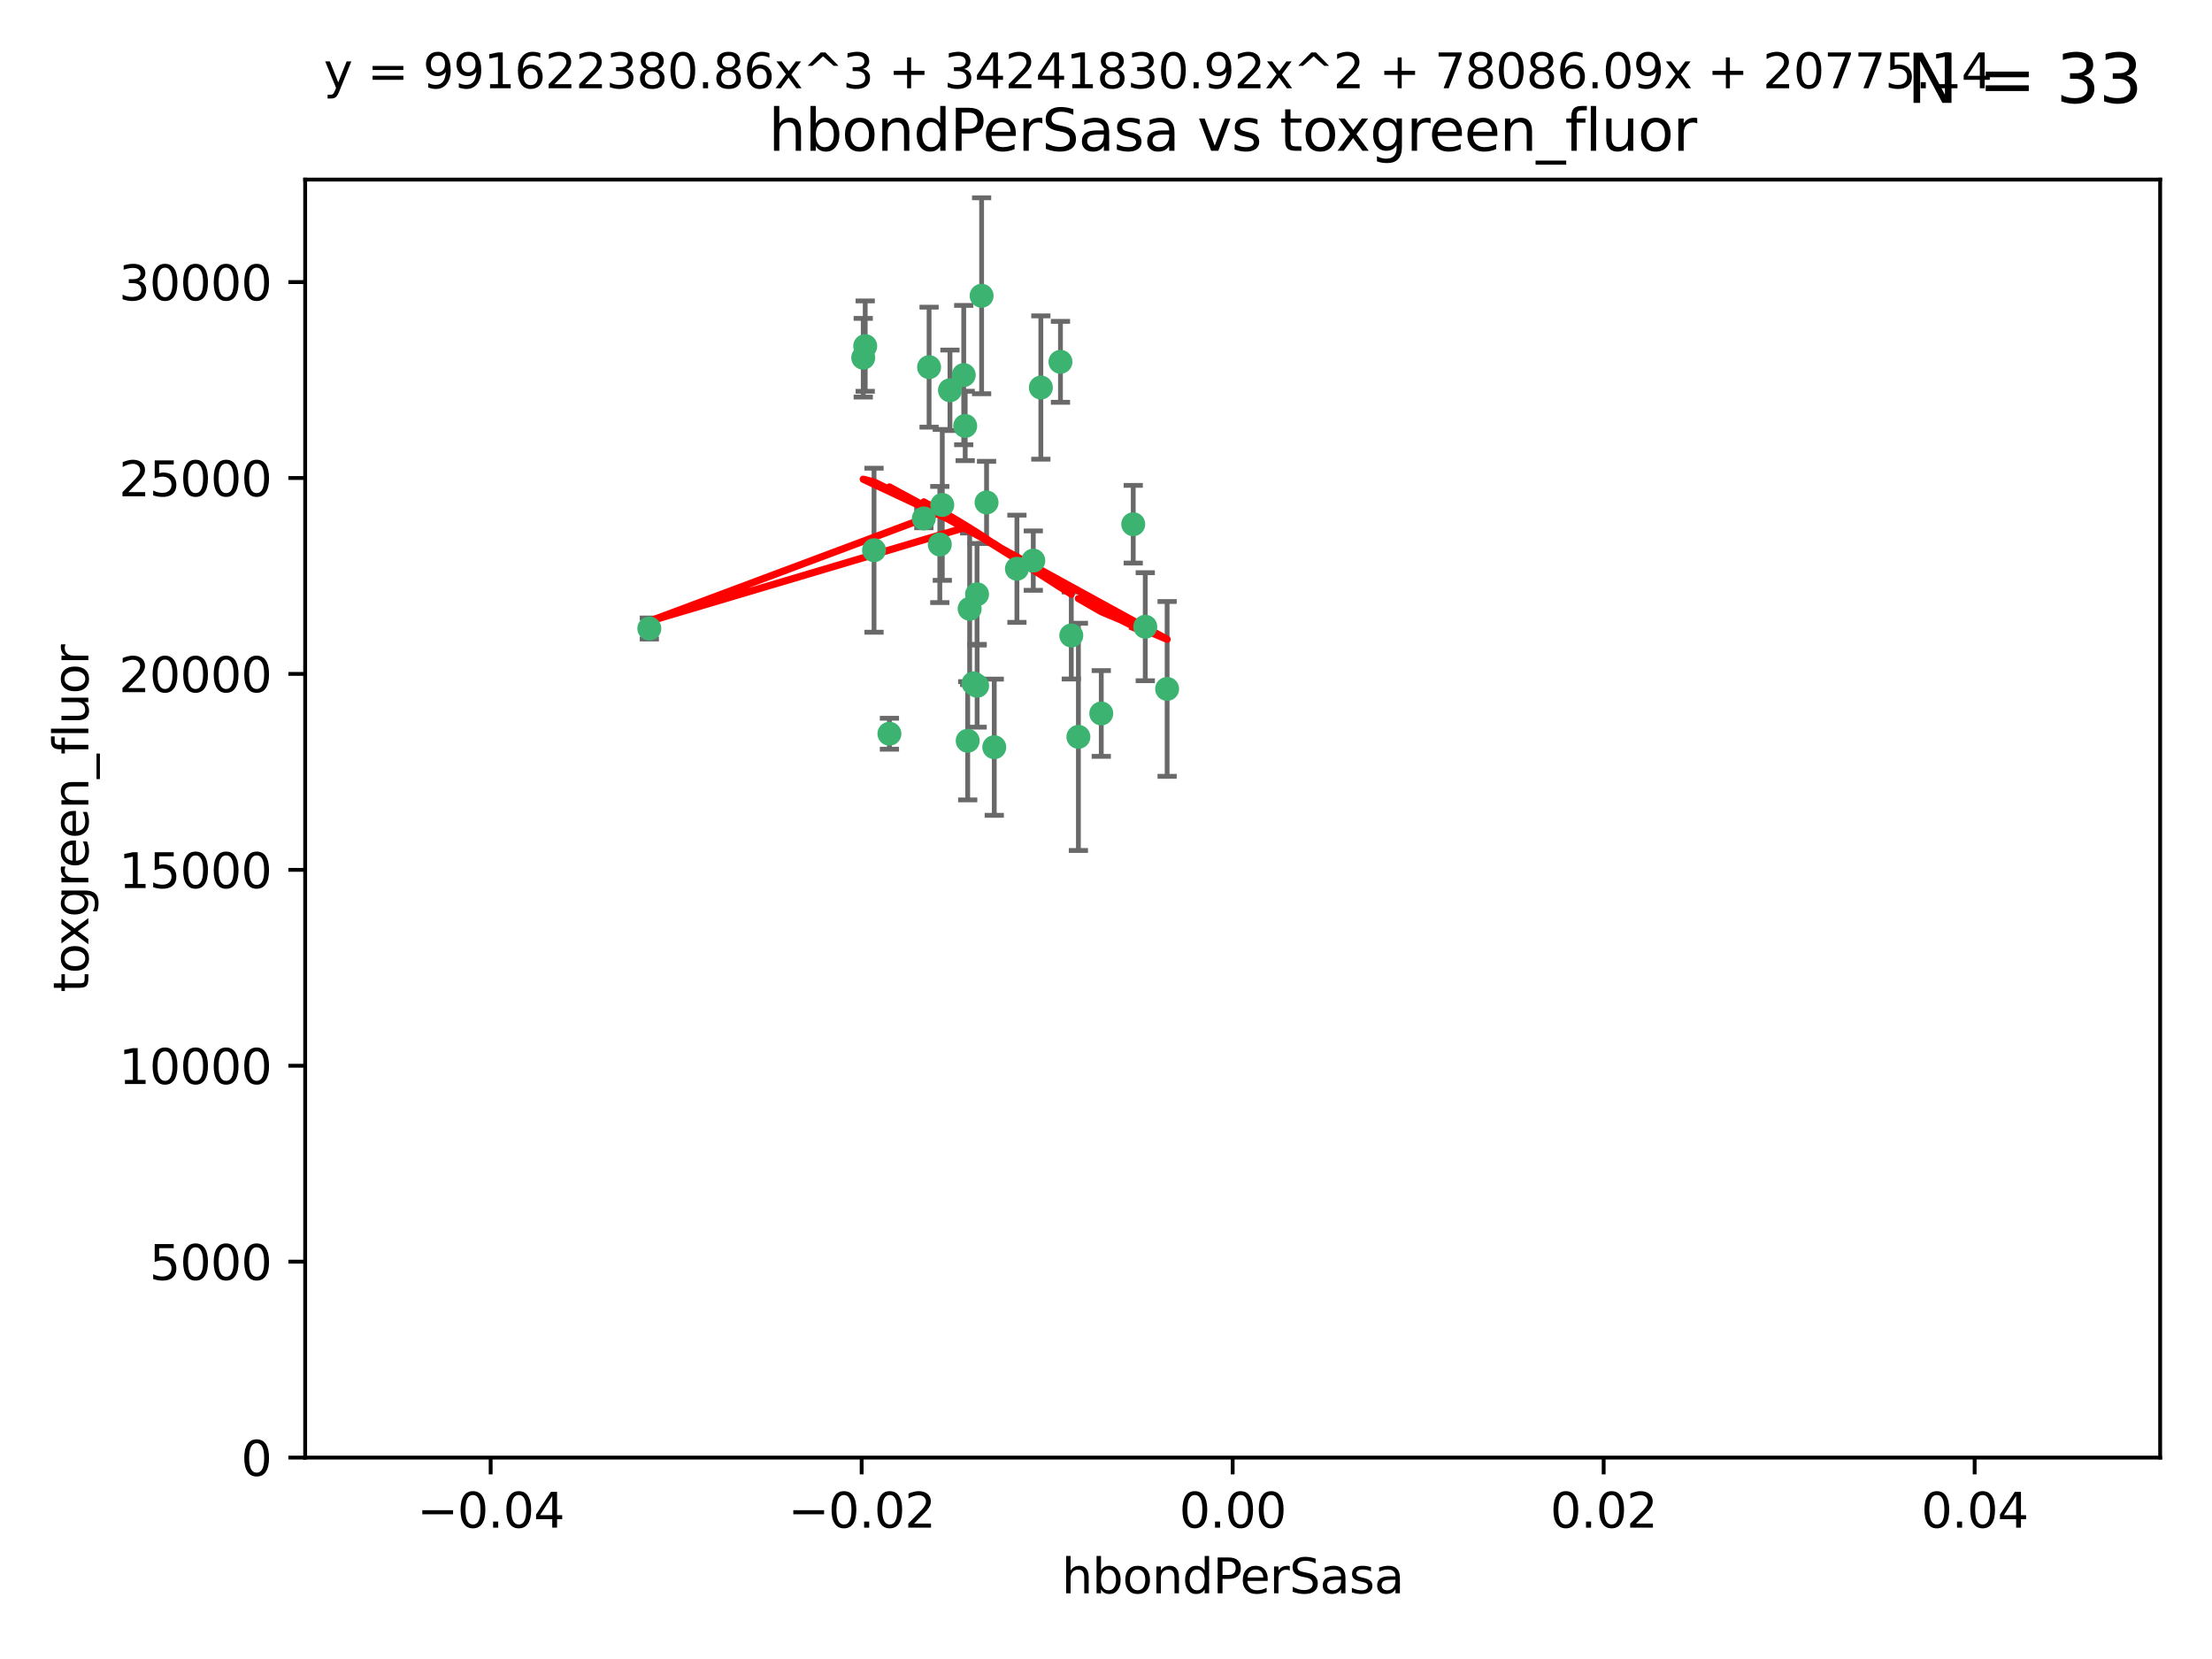<?xml version="1.0" encoding="utf-8" standalone="no"?>
<!DOCTYPE svg PUBLIC "-//W3C//DTD SVG 1.1//EN"
  "http://www.w3.org/Graphics/SVG/1.1/DTD/svg11.dtd">
<svg xmlns:xlink="http://www.w3.org/1999/xlink" width="460.8pt" height="345.6pt" viewBox="0 0 460.8 345.6" xmlns="http://www.w3.org/2000/svg" version="1.1">
 <defs>
  <style type="text/css">*{stroke-linejoin: round; stroke-linecap: butt}</style>
 </defs>
 <g id="figure_1">
  <g id="patch_1">
   <path d="M 0 345.6 
L 460.8 345.6 
L 460.8 0 
L 0 0 
z
" style="fill: #ffffff"/>
  </g>
  <g id="axes_1">
   <g id="patch_2">
    <path d="M 63.571 303.64 
L 450 303.64 
L 450 37.411 
L 63.571 37.411 
z
" style="fill: #ffffff"/>
   </g>
   <g id="PathCollection_1">
    <defs>
     <path id="m2655acf9bb" d="M 0 1.118 
C 0.297 1.118 0.581 1 0.791 0.791 
C 1 0.581 1.118 0.297 1.118 0 
C 1.118 -0.297 1 -0.581 0.791 -0.791 
C 0.581 -1 0.297 -1.118 0 -1.118 
C -0.297 -1.118 -0.581 -1 -0.791 -0.791 
C -1 -0.581 -1.118 -0.297 -1.118 0 
C -1.118 0.297 -1 0.581 -0.791 0.791 
C -0.581 1 -0.297 1.118 0 1.118 
z
" style="stroke: #3cb371"/>
    </defs>
    <g clip-path="url(#pb0116215ad)">
     <use xlink:href="#m2655acf9bb" x="197.895" y="81.302" style="fill: #3cb371; stroke: #3cb371"/>
     <use xlink:href="#m2655acf9bb" x="200.763" y="78.131" style="fill: #3cb371; stroke: #3cb371"/>
     <use xlink:href="#m2655acf9bb" x="180.24" y="72.1" style="fill: #3cb371; stroke: #3cb371"/>
     <use xlink:href="#m2655acf9bb" x="182.078" y="114.62" style="fill: #3cb371; stroke: #3cb371"/>
     <use xlink:href="#m2655acf9bb" x="203.536" y="123.793" style="fill: #3cb371; stroke: #3cb371"/>
     <use xlink:href="#m2655acf9bb" x="179.827" y="74.519" style="fill: #3cb371; stroke: #3cb371"/>
     <use xlink:href="#m2655acf9bb" x="202.808" y="142.351" style="fill: #3cb371; stroke: #3cb371"/>
     <use xlink:href="#m2655acf9bb" x="205.518" y="104.669" style="fill: #3cb371; stroke: #3cb371"/>
     <use xlink:href="#m2655acf9bb" x="204.488" y="61.614" style="fill: #3cb371; stroke: #3cb371"/>
     <use xlink:href="#m2655acf9bb" x="192.451" y="108.004" style="fill: #3cb371; stroke: #3cb371"/>
     <use xlink:href="#m2655acf9bb" x="203.554" y="142.86" style="fill: #3cb371; stroke: #3cb371"/>
     <use xlink:href="#m2655acf9bb" x="201.069" y="88.731" style="fill: #3cb371; stroke: #3cb371"/>
     <use xlink:href="#m2655acf9bb" x="216.829" y="80.73" style="fill: #3cb371; stroke: #3cb371"/>
     <use xlink:href="#m2655acf9bb" x="220.913" y="75.375" style="fill: #3cb371; stroke: #3cb371"/>
     <use xlink:href="#m2655acf9bb" x="201.591" y="154.316" style="fill: #3cb371; stroke: #3cb371"/>
     <use xlink:href="#m2655acf9bb" x="135.266" y="130.924" style="fill: #3cb371; stroke: #3cb371"/>
     <use xlink:href="#m2655acf9bb" x="196.296" y="105.18" style="fill: #3cb371; stroke: #3cb371"/>
     <use xlink:href="#m2655acf9bb" x="215.253" y="116.785" style="fill: #3cb371; stroke: #3cb371"/>
     <use xlink:href="#m2655acf9bb" x="193.547" y="76.485" style="fill: #3cb371; stroke: #3cb371"/>
     <use xlink:href="#m2655acf9bb" x="195.78" y="113.43" style="fill: #3cb371; stroke: #3cb371"/>
     <use xlink:href="#m2655acf9bb" x="223.169" y="132.38" style="fill: #3cb371; stroke: #3cb371"/>
     <use xlink:href="#m2655acf9bb" x="201.999" y="126.822" style="fill: #3cb371; stroke: #3cb371"/>
     <use xlink:href="#m2655acf9bb" x="211.844" y="118.484" style="fill: #3cb371; stroke: #3cb371"/>
     <use xlink:href="#m2655acf9bb" x="207.124" y="155.658" style="fill: #3cb371; stroke: #3cb371"/>
     <use xlink:href="#m2655acf9bb" x="185.282" y="152.848" style="fill: #3cb371; stroke: #3cb371"/>
     <use xlink:href="#m2655acf9bb" x="243.133" y="143.516" style="fill: #3cb371; stroke: #3cb371"/>
     <use xlink:href="#m2655acf9bb" x="229.414" y="148.629" style="fill: #3cb371; stroke: #3cb371"/>
     <use xlink:href="#m2655acf9bb" x="224.65" y="153.5" style="fill: #3cb371; stroke: #3cb371"/>
     <use xlink:href="#m2655acf9bb" x="238.58" y="130.556" style="fill: #3cb371; stroke: #3cb371"/>
     <use xlink:href="#m2655acf9bb" x="236.073" y="109.203" style="fill: #3cb371; stroke: #3cb371"/>
    </g>
   </g>
   <g id="matplotlib.axis_1">
    <g id="xtick_1">
     <g id="line2d_1">
      <defs>
       <path id="m076c4c3d98" d="M 0 0 
L 0 3.5 
" style="stroke: #000000; stroke-width: 0.8"/>
      </defs>
      <g>
       <use xlink:href="#m076c4c3d98" x="102.214" y="303.64" style="stroke: #000000; stroke-width: 0.8"/>
      </g>
     </g>
     <g id="text_1">
      <!-- −0.04 -->
      <g transform="translate(86.891 318.238)scale(0.1 -0.1)">
       <defs>
        <path id="DejaVuSans-2212" d="M 678 2272 
L 4684 2272 
L 4684 1741 
L 678 1741 
L 678 2272 
z
" transform="scale(0.016)"/>
        <path id="DejaVuSans-30" d="M 2034 4250 
Q 1547 4250 1301 3770 
Q 1056 3291 1056 2328 
Q 1056 1369 1301 889 
Q 1547 409 2034 409 
Q 2525 409 2770 889 
Q 3016 1369 3016 2328 
Q 3016 3291 2770 3770 
Q 2525 4250 2034 4250 
z
M 2034 4750 
Q 2819 4750 3233 4129 
Q 3647 3509 3647 2328 
Q 3647 1150 3233 529 
Q 2819 -91 2034 -91 
Q 1250 -91 836 529 
Q 422 1150 422 2328 
Q 422 3509 836 4129 
Q 1250 4750 2034 4750 
z
" transform="scale(0.016)"/>
        <path id="DejaVuSans-2e" d="M 684 794 
L 1344 794 
L 1344 0 
L 684 0 
L 684 794 
z
" transform="scale(0.016)"/>
        <path id="DejaVuSans-34" d="M 2419 4116 
L 825 1625 
L 2419 1625 
L 2419 4116 
z
M 2253 4666 
L 3047 4666 
L 3047 1625 
L 3713 1625 
L 3713 1100 
L 3047 1100 
L 3047 0 
L 2419 0 
L 2419 1100 
L 313 1100 
L 313 1709 
L 2253 4666 
z
" transform="scale(0.016)"/>
       </defs>
       <use xlink:href="#DejaVuSans-2212"/>
       <use xlink:href="#DejaVuSans-30" x="83.789"/>
       <use xlink:href="#DejaVuSans-2e" x="147.412"/>
       <use xlink:href="#DejaVuSans-30" x="179.199"/>
       <use xlink:href="#DejaVuSans-34" x="242.822"/>
      </g>
     </g>
    </g>
    <g id="xtick_2">
     <g id="line2d_2">
      <g>
       <use xlink:href="#m076c4c3d98" x="179.5" y="303.64" style="stroke: #000000; stroke-width: 0.8"/>
      </g>
     </g>
     <g id="text_2">
      <!-- −0.02 -->
      <g transform="translate(164.177 318.238)scale(0.1 -0.1)">
       <defs>
        <path id="DejaVuSans-32" d="M 1228 531 
L 3431 531 
L 3431 0 
L 469 0 
L 469 531 
Q 828 903 1448 1529 
Q 2069 2156 2228 2338 
Q 2531 2678 2651 2914 
Q 2772 3150 2772 3378 
Q 2772 3750 2511 3984 
Q 2250 4219 1831 4219 
Q 1534 4219 1204 4116 
Q 875 4013 500 3803 
L 500 4441 
Q 881 4594 1212 4672 
Q 1544 4750 1819 4750 
Q 2544 4750 2975 4387 
Q 3406 4025 3406 3419 
Q 3406 3131 3298 2873 
Q 3191 2616 2906 2266 
Q 2828 2175 2409 1742 
Q 1991 1309 1228 531 
z
" transform="scale(0.016)"/>
       </defs>
       <use xlink:href="#DejaVuSans-2212"/>
       <use xlink:href="#DejaVuSans-30" x="83.789"/>
       <use xlink:href="#DejaVuSans-2e" x="147.412"/>
       <use xlink:href="#DejaVuSans-30" x="179.199"/>
       <use xlink:href="#DejaVuSans-32" x="242.822"/>
      </g>
     </g>
    </g>
    <g id="xtick_3">
     <g id="line2d_3">
      <g>
       <use xlink:href="#m076c4c3d98" x="256.786" y="303.64" style="stroke: #000000; stroke-width: 0.8"/>
      </g>
     </g>
     <g id="text_3">
      <!-- 0.00 -->
      <g transform="translate(245.653 318.238)scale(0.1 -0.1)">
       <use xlink:href="#DejaVuSans-30"/>
       <use xlink:href="#DejaVuSans-2e" x="63.623"/>
       <use xlink:href="#DejaVuSans-30" x="95.41"/>
       <use xlink:href="#DejaVuSans-30" x="159.033"/>
      </g>
     </g>
    </g>
    <g id="xtick_4">
     <g id="line2d_4">
      <g>
       <use xlink:href="#m076c4c3d98" x="334.071" y="303.64" style="stroke: #000000; stroke-width: 0.8"/>
      </g>
     </g>
     <g id="text_4">
      <!-- 0.02 -->
      <g transform="translate(322.939 318.238)scale(0.1 -0.1)">
       <use xlink:href="#DejaVuSans-30"/>
       <use xlink:href="#DejaVuSans-2e" x="63.623"/>
       <use xlink:href="#DejaVuSans-30" x="95.41"/>
       <use xlink:href="#DejaVuSans-32" x="159.033"/>
      </g>
     </g>
    </g>
    <g id="xtick_5">
     <g id="line2d_5">
      <g>
       <use xlink:href="#m076c4c3d98" x="411.357" y="303.64" style="stroke: #000000; stroke-width: 0.8"/>
      </g>
     </g>
     <g id="text_5">
      <!-- 0.04 -->
      <g transform="translate(400.224 318.238)scale(0.1 -0.1)">
       <use xlink:href="#DejaVuSans-30"/>
       <use xlink:href="#DejaVuSans-2e" x="63.623"/>
       <use xlink:href="#DejaVuSans-30" x="95.41"/>
       <use xlink:href="#DejaVuSans-34" x="159.033"/>
      </g>
     </g>
    </g>
    <g id="text_6">
     <!-- hbondPerSasa -->
     <g transform="translate(221.168 331.917)scale(0.1 -0.1)">
      <defs>
       <path id="DejaVuSans-68" d="M 3513 2113 
L 3513 0 
L 2938 0 
L 2938 2094 
Q 2938 2591 2744 2837 
Q 2550 3084 2163 3084 
Q 1697 3084 1428 2787 
Q 1159 2491 1159 1978 
L 1159 0 
L 581 0 
L 581 4863 
L 1159 4863 
L 1159 2956 
Q 1366 3272 1645 3428 
Q 1925 3584 2291 3584 
Q 2894 3584 3203 3211 
Q 3513 2838 3513 2113 
z
" transform="scale(0.016)"/>
       <path id="DejaVuSans-62" d="M 3116 1747 
Q 3116 2381 2855 2742 
Q 2594 3103 2138 3103 
Q 1681 3103 1420 2742 
Q 1159 2381 1159 1747 
Q 1159 1113 1420 752 
Q 1681 391 2138 391 
Q 2594 391 2855 752 
Q 3116 1113 3116 1747 
z
M 1159 2969 
Q 1341 3281 1617 3432 
Q 1894 3584 2278 3584 
Q 2916 3584 3314 3078 
Q 3713 2572 3713 1747 
Q 3713 922 3314 415 
Q 2916 -91 2278 -91 
Q 1894 -91 1617 61 
Q 1341 213 1159 525 
L 1159 0 
L 581 0 
L 581 4863 
L 1159 4863 
L 1159 2969 
z
" transform="scale(0.016)"/>
       <path id="DejaVuSans-6f" d="M 1959 3097 
Q 1497 3097 1228 2736 
Q 959 2375 959 1747 
Q 959 1119 1226 758 
Q 1494 397 1959 397 
Q 2419 397 2687 759 
Q 2956 1122 2956 1747 
Q 2956 2369 2687 2733 
Q 2419 3097 1959 3097 
z
M 1959 3584 
Q 2709 3584 3137 3096 
Q 3566 2609 3566 1747 
Q 3566 888 3137 398 
Q 2709 -91 1959 -91 
Q 1206 -91 779 398 
Q 353 888 353 1747 
Q 353 2609 779 3096 
Q 1206 3584 1959 3584 
z
" transform="scale(0.016)"/>
       <path id="DejaVuSans-6e" d="M 3513 2113 
L 3513 0 
L 2938 0 
L 2938 2094 
Q 2938 2591 2744 2837 
Q 2550 3084 2163 3084 
Q 1697 3084 1428 2787 
Q 1159 2491 1159 1978 
L 1159 0 
L 581 0 
L 581 3500 
L 1159 3500 
L 1159 2956 
Q 1366 3272 1645 3428 
Q 1925 3584 2291 3584 
Q 2894 3584 3203 3211 
Q 3513 2838 3513 2113 
z
" transform="scale(0.016)"/>
       <path id="DejaVuSans-64" d="M 2906 2969 
L 2906 4863 
L 3481 4863 
L 3481 0 
L 2906 0 
L 2906 525 
Q 2725 213 2448 61 
Q 2172 -91 1784 -91 
Q 1150 -91 751 415 
Q 353 922 353 1747 
Q 353 2572 751 3078 
Q 1150 3584 1784 3584 
Q 2172 3584 2448 3432 
Q 2725 3281 2906 2969 
z
M 947 1747 
Q 947 1113 1208 752 
Q 1469 391 1925 391 
Q 2381 391 2643 752 
Q 2906 1113 2906 1747 
Q 2906 2381 2643 2742 
Q 2381 3103 1925 3103 
Q 1469 3103 1208 2742 
Q 947 2381 947 1747 
z
" transform="scale(0.016)"/>
       <path id="DejaVuSans-50" d="M 1259 4147 
L 1259 2394 
L 2053 2394 
Q 2494 2394 2734 2622 
Q 2975 2850 2975 3272 
Q 2975 3691 2734 3919 
Q 2494 4147 2053 4147 
L 1259 4147 
z
M 628 4666 
L 2053 4666 
Q 2838 4666 3239 4311 
Q 3641 3956 3641 3272 
Q 3641 2581 3239 2228 
Q 2838 1875 2053 1875 
L 1259 1875 
L 1259 0 
L 628 0 
L 628 4666 
z
" transform="scale(0.016)"/>
       <path id="DejaVuSans-65" d="M 3597 1894 
L 3597 1613 
L 953 1613 
Q 991 1019 1311 708 
Q 1631 397 2203 397 
Q 2534 397 2845 478 
Q 3156 559 3463 722 
L 3463 178 
Q 3153 47 2828 -22 
Q 2503 -91 2169 -91 
Q 1331 -91 842 396 
Q 353 884 353 1716 
Q 353 2575 817 3079 
Q 1281 3584 2069 3584 
Q 2775 3584 3186 3129 
Q 3597 2675 3597 1894 
z
M 3022 2063 
Q 3016 2534 2758 2815 
Q 2500 3097 2075 3097 
Q 1594 3097 1305 2825 
Q 1016 2553 972 2059 
L 3022 2063 
z
" transform="scale(0.016)"/>
       <path id="DejaVuSans-72" d="M 2631 2963 
Q 2534 3019 2420 3045 
Q 2306 3072 2169 3072 
Q 1681 3072 1420 2755 
Q 1159 2438 1159 1844 
L 1159 0 
L 581 0 
L 581 3500 
L 1159 3500 
L 1159 2956 
Q 1341 3275 1631 3429 
Q 1922 3584 2338 3584 
Q 2397 3584 2469 3576 
Q 2541 3569 2628 3553 
L 2631 2963 
z
" transform="scale(0.016)"/>
       <path id="DejaVuSans-53" d="M 3425 4513 
L 3425 3897 
Q 3066 4069 2747 4153 
Q 2428 4238 2131 4238 
Q 1616 4238 1336 4038 
Q 1056 3838 1056 3469 
Q 1056 3159 1242 3001 
Q 1428 2844 1947 2747 
L 2328 2669 
Q 3034 2534 3370 2195 
Q 3706 1856 3706 1288 
Q 3706 609 3251 259 
Q 2797 -91 1919 -91 
Q 1588 -91 1214 -16 
Q 841 59 441 206 
L 441 856 
Q 825 641 1194 531 
Q 1563 422 1919 422 
Q 2459 422 2753 634 
Q 3047 847 3047 1241 
Q 3047 1584 2836 1778 
Q 2625 1972 2144 2069 
L 1759 2144 
Q 1053 2284 737 2584 
Q 422 2884 422 3419 
Q 422 4038 858 4394 
Q 1294 4750 2059 4750 
Q 2388 4750 2728 4690 
Q 3069 4631 3425 4513 
z
" transform="scale(0.016)"/>
       <path id="DejaVuSans-61" d="M 2194 1759 
Q 1497 1759 1228 1600 
Q 959 1441 959 1056 
Q 959 750 1161 570 
Q 1363 391 1709 391 
Q 2188 391 2477 730 
Q 2766 1069 2766 1631 
L 2766 1759 
L 2194 1759 
z
M 3341 1997 
L 3341 0 
L 2766 0 
L 2766 531 
Q 2569 213 2275 61 
Q 1981 -91 1556 -91 
Q 1019 -91 701 211 
Q 384 513 384 1019 
Q 384 1609 779 1909 
Q 1175 2209 1959 2209 
L 2766 2209 
L 2766 2266 
Q 2766 2663 2505 2880 
Q 2244 3097 1772 3097 
Q 1472 3097 1187 3025 
Q 903 2953 641 2809 
L 641 3341 
Q 956 3463 1253 3523 
Q 1550 3584 1831 3584 
Q 2591 3584 2966 3190 
Q 3341 2797 3341 1997 
z
" transform="scale(0.016)"/>
       <path id="DejaVuSans-73" d="M 2834 3397 
L 2834 2853 
Q 2591 2978 2328 3040 
Q 2066 3103 1784 3103 
Q 1356 3103 1142 2972 
Q 928 2841 928 2578 
Q 928 2378 1081 2264 
Q 1234 2150 1697 2047 
L 1894 2003 
Q 2506 1872 2764 1633 
Q 3022 1394 3022 966 
Q 3022 478 2636 193 
Q 2250 -91 1575 -91 
Q 1294 -91 989 -36 
Q 684 19 347 128 
L 347 722 
Q 666 556 975 473 
Q 1284 391 1588 391 
Q 1994 391 2212 530 
Q 2431 669 2431 922 
Q 2431 1156 2273 1281 
Q 2116 1406 1581 1522 
L 1381 1569 
Q 847 1681 609 1914 
Q 372 2147 372 2553 
Q 372 3047 722 3315 
Q 1072 3584 1716 3584 
Q 2034 3584 2315 3537 
Q 2597 3491 2834 3397 
z
" transform="scale(0.016)"/>
      </defs>
      <use xlink:href="#DejaVuSans-68"/>
      <use xlink:href="#DejaVuSans-62" x="63.379"/>
      <use xlink:href="#DejaVuSans-6f" x="126.855"/>
      <use xlink:href="#DejaVuSans-6e" x="188.037"/>
      <use xlink:href="#DejaVuSans-64" x="251.416"/>
      <use xlink:href="#DejaVuSans-50" x="314.893"/>
      <use xlink:href="#DejaVuSans-65" x="371.57"/>
      <use xlink:href="#DejaVuSans-72" x="433.094"/>
      <use xlink:href="#DejaVuSans-53" x="474.207"/>
      <use xlink:href="#DejaVuSans-61" x="537.684"/>
      <use xlink:href="#DejaVuSans-73" x="598.963"/>
      <use xlink:href="#DejaVuSans-61" x="651.062"/>
     </g>
    </g>
   </g>
   <g id="matplotlib.axis_2">
    <g id="ytick_1">
     <g id="line2d_6">
      <defs>
       <path id="m13bf082f7b" d="M 0 0 
L -3.5 0 
" style="stroke: #000000; stroke-width: 0.8"/>
      </defs>
      <g>
       <use xlink:href="#m13bf082f7b" x="63.571" y="303.64" style="stroke: #000000; stroke-width: 0.8"/>
      </g>
     </g>
     <g id="text_7">
      <!-- 0 -->
      <g transform="translate(50.209 307.439)scale(0.1 -0.1)">
       <use xlink:href="#DejaVuSans-30"/>
      </g>
     </g>
    </g>
    <g id="ytick_2">
     <g id="line2d_7">
      <g>
       <use xlink:href="#m13bf082f7b" x="63.571" y="262.827" style="stroke: #000000; stroke-width: 0.8"/>
      </g>
     </g>
     <g id="text_8">
      <!-- 5000 -->
      <g transform="translate(31.121 266.626)scale(0.1 -0.1)">
       <defs>
        <path id="DejaVuSans-35" d="M 691 4666 
L 3169 4666 
L 3169 4134 
L 1269 4134 
L 1269 2991 
Q 1406 3038 1543 3061 
Q 1681 3084 1819 3084 
Q 2600 3084 3056 2656 
Q 3513 2228 3513 1497 
Q 3513 744 3044 326 
Q 2575 -91 1722 -91 
Q 1428 -91 1123 -41 
Q 819 9 494 109 
L 494 744 
Q 775 591 1075 516 
Q 1375 441 1709 441 
Q 2250 441 2565 725 
Q 2881 1009 2881 1497 
Q 2881 1984 2565 2268 
Q 2250 2553 1709 2553 
Q 1456 2553 1204 2497 
Q 953 2441 691 2322 
L 691 4666 
z
" transform="scale(0.016)"/>
       </defs>
       <use xlink:href="#DejaVuSans-35"/>
       <use xlink:href="#DejaVuSans-30" x="63.623"/>
       <use xlink:href="#DejaVuSans-30" x="127.246"/>
       <use xlink:href="#DejaVuSans-30" x="190.869"/>
      </g>
     </g>
    </g>
    <g id="ytick_3">
     <g id="line2d_8">
      <g>
       <use xlink:href="#m13bf082f7b" x="63.571" y="222.014" style="stroke: #000000; stroke-width: 0.8"/>
      </g>
     </g>
     <g id="text_9">
      <!-- 10000 -->
      <g transform="translate(24.759 225.813)scale(0.1 -0.1)">
       <defs>
        <path id="DejaVuSans-31" d="M 794 531 
L 1825 531 
L 1825 4091 
L 703 3866 
L 703 4441 
L 1819 4666 
L 2450 4666 
L 2450 531 
L 3481 531 
L 3481 0 
L 794 0 
L 794 531 
z
" transform="scale(0.016)"/>
       </defs>
       <use xlink:href="#DejaVuSans-31"/>
       <use xlink:href="#DejaVuSans-30" x="63.623"/>
       <use xlink:href="#DejaVuSans-30" x="127.246"/>
       <use xlink:href="#DejaVuSans-30" x="190.869"/>
       <use xlink:href="#DejaVuSans-30" x="254.492"/>
      </g>
     </g>
    </g>
    <g id="ytick_4">
     <g id="line2d_9">
      <g>
       <use xlink:href="#m13bf082f7b" x="63.571" y="181.201" style="stroke: #000000; stroke-width: 0.8"/>
      </g>
     </g>
     <g id="text_10">
      <!-- 15000 -->
      <g transform="translate(24.759 185)scale(0.1 -0.1)">
       <use xlink:href="#DejaVuSans-31"/>
       <use xlink:href="#DejaVuSans-35" x="63.623"/>
       <use xlink:href="#DejaVuSans-30" x="127.246"/>
       <use xlink:href="#DejaVuSans-30" x="190.869"/>
       <use xlink:href="#DejaVuSans-30" x="254.492"/>
      </g>
     </g>
    </g>
    <g id="ytick_5">
     <g id="line2d_10">
      <g>
       <use xlink:href="#m13bf082f7b" x="63.571" y="140.388" style="stroke: #000000; stroke-width: 0.8"/>
      </g>
     </g>
     <g id="text_11">
      <!-- 20000 -->
      <g transform="translate(24.759 144.187)scale(0.1 -0.1)">
       <use xlink:href="#DejaVuSans-32"/>
       <use xlink:href="#DejaVuSans-30" x="63.623"/>
       <use xlink:href="#DejaVuSans-30" x="127.246"/>
       <use xlink:href="#DejaVuSans-30" x="190.869"/>
       <use xlink:href="#DejaVuSans-30" x="254.492"/>
      </g>
     </g>
    </g>
    <g id="ytick_6">
     <g id="line2d_11">
      <g>
       <use xlink:href="#m13bf082f7b" x="63.571" y="99.575" style="stroke: #000000; stroke-width: 0.8"/>
      </g>
     </g>
     <g id="text_12">
      <!-- 25000 -->
      <g transform="translate(24.759 103.374)scale(0.1 -0.1)">
       <use xlink:href="#DejaVuSans-32"/>
       <use xlink:href="#DejaVuSans-35" x="63.623"/>
       <use xlink:href="#DejaVuSans-30" x="127.246"/>
       <use xlink:href="#DejaVuSans-30" x="190.869"/>
       <use xlink:href="#DejaVuSans-30" x="254.492"/>
      </g>
     </g>
    </g>
    <g id="ytick_7">
     <g id="line2d_12">
      <g>
       <use xlink:href="#m13bf082f7b" x="63.571" y="58.761" style="stroke: #000000; stroke-width: 0.8"/>
      </g>
     </g>
     <g id="text_13">
      <!-- 30000 -->
      <g transform="translate(24.759 62.561)scale(0.1 -0.1)">
       <defs>
        <path id="DejaVuSans-33" d="M 2597 2516 
Q 3050 2419 3304 2112 
Q 3559 1806 3559 1356 
Q 3559 666 3084 287 
Q 2609 -91 1734 -91 
Q 1441 -91 1130 -33 
Q 819 25 488 141 
L 488 750 
Q 750 597 1062 519 
Q 1375 441 1716 441 
Q 2309 441 2620 675 
Q 2931 909 2931 1356 
Q 2931 1769 2642 2001 
Q 2353 2234 1838 2234 
L 1294 2234 
L 1294 2753 
L 1863 2753 
Q 2328 2753 2575 2939 
Q 2822 3125 2822 3475 
Q 2822 3834 2567 4026 
Q 2313 4219 1838 4219 
Q 1578 4219 1281 4162 
Q 984 4106 628 3988 
L 628 4550 
Q 988 4650 1302 4700 
Q 1616 4750 1894 4750 
Q 2613 4750 3031 4423 
Q 3450 4097 3450 3541 
Q 3450 3153 3228 2886 
Q 3006 2619 2597 2516 
z
" transform="scale(0.016)"/>
       </defs>
       <use xlink:href="#DejaVuSans-33"/>
       <use xlink:href="#DejaVuSans-30" x="63.623"/>
       <use xlink:href="#DejaVuSans-30" x="127.246"/>
       <use xlink:href="#DejaVuSans-30" x="190.869"/>
       <use xlink:href="#DejaVuSans-30" x="254.492"/>
      </g>
     </g>
    </g>
    <g id="text_14">
     <!-- toxgreen_fluor -->
     <g transform="translate(18.401 206.72)rotate(-90)scale(0.1 -0.1)">
      <defs>
       <path id="DejaVuSans-74" d="M 1172 4494 
L 1172 3500 
L 2356 3500 
L 2356 3053 
L 1172 3053 
L 1172 1153 
Q 1172 725 1289 603 
Q 1406 481 1766 481 
L 2356 481 
L 2356 0 
L 1766 0 
Q 1100 0 847 248 
Q 594 497 594 1153 
L 594 3053 
L 172 3053 
L 172 3500 
L 594 3500 
L 594 4494 
L 1172 4494 
z
" transform="scale(0.016)"/>
       <path id="DejaVuSans-78" d="M 3513 3500 
L 2247 1797 
L 3578 0 
L 2900 0 
L 1881 1375 
L 863 0 
L 184 0 
L 1544 1831 
L 300 3500 
L 978 3500 
L 1906 2253 
L 2834 3500 
L 3513 3500 
z
" transform="scale(0.016)"/>
       <path id="DejaVuSans-67" d="M 2906 1791 
Q 2906 2416 2648 2759 
Q 2391 3103 1925 3103 
Q 1463 3103 1205 2759 
Q 947 2416 947 1791 
Q 947 1169 1205 825 
Q 1463 481 1925 481 
Q 2391 481 2648 825 
Q 2906 1169 2906 1791 
z
M 3481 434 
Q 3481 -459 3084 -895 
Q 2688 -1331 1869 -1331 
Q 1566 -1331 1297 -1286 
Q 1028 -1241 775 -1147 
L 775 -588 
Q 1028 -725 1275 -790 
Q 1522 -856 1778 -856 
Q 2344 -856 2625 -561 
Q 2906 -266 2906 331 
L 2906 616 
Q 2728 306 2450 153 
Q 2172 0 1784 0 
Q 1141 0 747 490 
Q 353 981 353 1791 
Q 353 2603 747 3093 
Q 1141 3584 1784 3584 
Q 2172 3584 2450 3431 
Q 2728 3278 2906 2969 
L 2906 3500 
L 3481 3500 
L 3481 434 
z
" transform="scale(0.016)"/>
       <path id="DejaVuSans-5f" d="M 3263 -1063 
L 3263 -1509 
L -63 -1509 
L -63 -1063 
L 3263 -1063 
z
" transform="scale(0.016)"/>
       <path id="DejaVuSans-66" d="M 2375 4863 
L 2375 4384 
L 1825 4384 
Q 1516 4384 1395 4259 
Q 1275 4134 1275 3809 
L 1275 3500 
L 2222 3500 
L 2222 3053 
L 1275 3053 
L 1275 0 
L 697 0 
L 697 3053 
L 147 3053 
L 147 3500 
L 697 3500 
L 697 3744 
Q 697 4328 969 4595 
Q 1241 4863 1831 4863 
L 2375 4863 
z
" transform="scale(0.016)"/>
       <path id="DejaVuSans-6c" d="M 603 4863 
L 1178 4863 
L 1178 0 
L 603 0 
L 603 4863 
z
" transform="scale(0.016)"/>
       <path id="DejaVuSans-75" d="M 544 1381 
L 544 3500 
L 1119 3500 
L 1119 1403 
Q 1119 906 1312 657 
Q 1506 409 1894 409 
Q 2359 409 2629 706 
Q 2900 1003 2900 1516 
L 2900 3500 
L 3475 3500 
L 3475 0 
L 2900 0 
L 2900 538 
Q 2691 219 2414 64 
Q 2138 -91 1772 -91 
Q 1169 -91 856 284 
Q 544 659 544 1381 
z
M 1991 3584 
L 1991 3584 
z
" transform="scale(0.016)"/>
      </defs>
      <use xlink:href="#DejaVuSans-74"/>
      <use xlink:href="#DejaVuSans-6f" x="39.209"/>
      <use xlink:href="#DejaVuSans-78" x="97.266"/>
      <use xlink:href="#DejaVuSans-67" x="156.445"/>
      <use xlink:href="#DejaVuSans-72" x="219.922"/>
      <use xlink:href="#DejaVuSans-65" x="258.785"/>
      <use xlink:href="#DejaVuSans-65" x="320.309"/>
      <use xlink:href="#DejaVuSans-6e" x="381.832"/>
      <use xlink:href="#DejaVuSans-5f" x="445.211"/>
      <use xlink:href="#DejaVuSans-66" x="495.211"/>
      <use xlink:href="#DejaVuSans-6c" x="530.416"/>
      <use xlink:href="#DejaVuSans-75" x="558.199"/>
      <use xlink:href="#DejaVuSans-6f" x="621.578"/>
      <use xlink:href="#DejaVuSans-72" x="682.76"/>
     </g>
    </g>
   </g>
   <g id="LineCollection_1">
    <path d="M 197.895 89.677 
L 197.895 72.926 
" clip-path="url(#pb0116215ad)" style="fill: none; stroke: #696969"/>
    <path d="M 200.763 92.642 
L 200.763 63.621 
" clip-path="url(#pb0116215ad)" style="fill: none; stroke: #696969"/>
    <path d="M 180.24 81.508 
L 180.24 62.691 
" clip-path="url(#pb0116215ad)" style="fill: none; stroke: #696969"/>
    <path d="M 182.078 131.703 
L 182.078 97.537 
" clip-path="url(#pb0116215ad)" style="fill: none; stroke: #696969"/>
    <path d="M 203.536 134.369 
L 203.536 113.217 
" clip-path="url(#pb0116215ad)" style="fill: none; stroke: #696969"/>
    <path d="M 179.827 82.716 
L 179.827 66.323 
" clip-path="url(#pb0116215ad)" style="fill: none; stroke: #696969"/>
    <path d="M 202.808 142.961 
L 202.808 141.74 
" clip-path="url(#pb0116215ad)" style="fill: none; stroke: #696969"/>
    <path d="M 205.518 113.231 
L 205.518 96.106 
" clip-path="url(#pb0116215ad)" style="fill: none; stroke: #696969"/>
    <path d="M 204.488 82.023 
L 204.488 41.205 
" clip-path="url(#pb0116215ad)" style="fill: none; stroke: #696969"/>
    <path d="M 192.451 109.944 
L 192.451 106.064 
" clip-path="url(#pb0116215ad)" style="fill: none; stroke: #696969"/>
    <path d="M 203.554 151.483 
L 203.554 134.236 
" clip-path="url(#pb0116215ad)" style="fill: none; stroke: #696969"/>
    <path d="M 201.069 95.956 
L 201.069 81.505 
" clip-path="url(#pb0116215ad)" style="fill: none; stroke: #696969"/>
    <path d="M 216.829 95.657 
L 216.829 65.803 
" clip-path="url(#pb0116215ad)" style="fill: none; stroke: #696969"/>
    <path d="M 220.913 83.805 
L 220.913 66.944 
" clip-path="url(#pb0116215ad)" style="fill: none; stroke: #696969"/>
    <path d="M 201.591 166.633 
L 201.591 141.999 
" clip-path="url(#pb0116215ad)" style="fill: none; stroke: #696969"/>
    <path d="M 135.266 133.114 
L 135.266 128.735 
" clip-path="url(#pb0116215ad)" style="fill: none; stroke: #696969"/>
    <path d="M 196.296 120.895 
L 196.296 89.465 
" clip-path="url(#pb0116215ad)" style="fill: none; stroke: #696969"/>
    <path d="M 215.253 122.971 
L 215.253 110.599 
" clip-path="url(#pb0116215ad)" style="fill: none; stroke: #696969"/>
    <path d="M 193.547 88.982 
L 193.547 63.989 
" clip-path="url(#pb0116215ad)" style="fill: none; stroke: #696969"/>
    <path d="M 195.78 125.529 
L 195.78 101.332 
" clip-path="url(#pb0116215ad)" style="fill: none; stroke: #696969"/>
    <path d="M 223.169 141.447 
L 223.169 123.313 
" clip-path="url(#pb0116215ad)" style="fill: none; stroke: #696969"/>
    <path d="M 201.999 142.606 
L 201.999 111.038 
" clip-path="url(#pb0116215ad)" style="fill: none; stroke: #696969"/>
    <path d="M 211.844 129.651 
L 211.844 107.317 
" clip-path="url(#pb0116215ad)" style="fill: none; stroke: #696969"/>
    <path d="M 207.124 169.844 
L 207.124 141.472 
" clip-path="url(#pb0116215ad)" style="fill: none; stroke: #696969"/>
    <path d="M 185.282 156.075 
L 185.282 149.621 
" clip-path="url(#pb0116215ad)" style="fill: none; stroke: #696969"/>
    <path d="M 243.133 161.723 
L 243.133 125.31 
" clip-path="url(#pb0116215ad)" style="fill: none; stroke: #696969"/>
    <path d="M 229.414 157.563 
L 229.414 139.694 
" clip-path="url(#pb0116215ad)" style="fill: none; stroke: #696969"/>
    <path d="M 224.65 177.167 
L 224.65 129.834 
" clip-path="url(#pb0116215ad)" style="fill: none; stroke: #696969"/>
    <path d="M 238.58 141.807 
L 238.58 119.305 
" clip-path="url(#pb0116215ad)" style="fill: none; stroke: #696969"/>
    <path d="M 236.073 117.297 
L 236.073 101.108 
" clip-path="url(#pb0116215ad)" style="fill: none; stroke: #696969"/>
   </g>
   <g id="line2d_13">
    <defs>
     <path id="m512e523927" d="M 2 0 
L -2 -0 
" style="stroke: #696969"/>
    </defs>
    <g clip-path="url(#pb0116215ad)">
     <use xlink:href="#m512e523927" x="197.895" y="89.677" style="fill: #696969; stroke: #696969"/>
     <use xlink:href="#m512e523927" x="200.763" y="92.642" style="fill: #696969; stroke: #696969"/>
     <use xlink:href="#m512e523927" x="180.24" y="81.508" style="fill: #696969; stroke: #696969"/>
     <use xlink:href="#m512e523927" x="182.078" y="131.703" style="fill: #696969; stroke: #696969"/>
     <use xlink:href="#m512e523927" x="203.536" y="134.369" style="fill: #696969; stroke: #696969"/>
     <use xlink:href="#m512e523927" x="179.827" y="82.716" style="fill: #696969; stroke: #696969"/>
     <use xlink:href="#m512e523927" x="202.808" y="142.961" style="fill: #696969; stroke: #696969"/>
     <use xlink:href="#m512e523927" x="205.518" y="113.231" style="fill: #696969; stroke: #696969"/>
     <use xlink:href="#m512e523927" x="204.488" y="82.023" style="fill: #696969; stroke: #696969"/>
     <use xlink:href="#m512e523927" x="192.451" y="109.944" style="fill: #696969; stroke: #696969"/>
     <use xlink:href="#m512e523927" x="203.554" y="151.483" style="fill: #696969; stroke: #696969"/>
     <use xlink:href="#m512e523927" x="201.069" y="95.956" style="fill: #696969; stroke: #696969"/>
     <use xlink:href="#m512e523927" x="216.829" y="95.657" style="fill: #696969; stroke: #696969"/>
     <use xlink:href="#m512e523927" x="220.913" y="83.805" style="fill: #696969; stroke: #696969"/>
     <use xlink:href="#m512e523927" x="201.591" y="166.633" style="fill: #696969; stroke: #696969"/>
     <use xlink:href="#m512e523927" x="135.266" y="133.114" style="fill: #696969; stroke: #696969"/>
     <use xlink:href="#m512e523927" x="196.296" y="120.895" style="fill: #696969; stroke: #696969"/>
     <use xlink:href="#m512e523927" x="215.253" y="122.971" style="fill: #696969; stroke: #696969"/>
     <use xlink:href="#m512e523927" x="193.547" y="88.982" style="fill: #696969; stroke: #696969"/>
     <use xlink:href="#m512e523927" x="195.78" y="125.529" style="fill: #696969; stroke: #696969"/>
     <use xlink:href="#m512e523927" x="223.169" y="141.447" style="fill: #696969; stroke: #696969"/>
     <use xlink:href="#m512e523927" x="201.999" y="142.606" style="fill: #696969; stroke: #696969"/>
     <use xlink:href="#m512e523927" x="211.844" y="129.651" style="fill: #696969; stroke: #696969"/>
     <use xlink:href="#m512e523927" x="207.124" y="169.844" style="fill: #696969; stroke: #696969"/>
     <use xlink:href="#m512e523927" x="185.282" y="156.075" style="fill: #696969; stroke: #696969"/>
     <use xlink:href="#m512e523927" x="243.133" y="161.723" style="fill: #696969; stroke: #696969"/>
     <use xlink:href="#m512e523927" x="229.414" y="157.563" style="fill: #696969; stroke: #696969"/>
     <use xlink:href="#m512e523927" x="224.65" y="177.167" style="fill: #696969; stroke: #696969"/>
     <use xlink:href="#m512e523927" x="238.58" y="141.807" style="fill: #696969; stroke: #696969"/>
     <use xlink:href="#m512e523927" x="236.073" y="117.297" style="fill: #696969; stroke: #696969"/>
    </g>
   </g>
   <g id="line2d_14">
    <g clip-path="url(#pb0116215ad)">
     <use xlink:href="#m512e523927" x="197.895" y="72.926" style="fill: #696969; stroke: #696969"/>
     <use xlink:href="#m512e523927" x="200.763" y="63.621" style="fill: #696969; stroke: #696969"/>
     <use xlink:href="#m512e523927" x="180.24" y="62.691" style="fill: #696969; stroke: #696969"/>
     <use xlink:href="#m512e523927" x="182.078" y="97.537" style="fill: #696969; stroke: #696969"/>
     <use xlink:href="#m512e523927" x="203.536" y="113.217" style="fill: #696969; stroke: #696969"/>
     <use xlink:href="#m512e523927" x="179.827" y="66.323" style="fill: #696969; stroke: #696969"/>
     <use xlink:href="#m512e523927" x="202.808" y="141.74" style="fill: #696969; stroke: #696969"/>
     <use xlink:href="#m512e523927" x="205.518" y="96.106" style="fill: #696969; stroke: #696969"/>
     <use xlink:href="#m512e523927" x="204.488" y="41.205" style="fill: #696969; stroke: #696969"/>
     <use xlink:href="#m512e523927" x="192.451" y="106.064" style="fill: #696969; stroke: #696969"/>
     <use xlink:href="#m512e523927" x="203.554" y="134.236" style="fill: #696969; stroke: #696969"/>
     <use xlink:href="#m512e523927" x="201.069" y="81.505" style="fill: #696969; stroke: #696969"/>
     <use xlink:href="#m512e523927" x="216.829" y="65.803" style="fill: #696969; stroke: #696969"/>
     <use xlink:href="#m512e523927" x="220.913" y="66.944" style="fill: #696969; stroke: #696969"/>
     <use xlink:href="#m512e523927" x="201.591" y="141.999" style="fill: #696969; stroke: #696969"/>
     <use xlink:href="#m512e523927" x="135.266" y="128.735" style="fill: #696969; stroke: #696969"/>
     <use xlink:href="#m512e523927" x="196.296" y="89.465" style="fill: #696969; stroke: #696969"/>
     <use xlink:href="#m512e523927" x="215.253" y="110.599" style="fill: #696969; stroke: #696969"/>
     <use xlink:href="#m512e523927" x="193.547" y="63.989" style="fill: #696969; stroke: #696969"/>
     <use xlink:href="#m512e523927" x="195.78" y="101.332" style="fill: #696969; stroke: #696969"/>
     <use xlink:href="#m512e523927" x="223.169" y="123.313" style="fill: #696969; stroke: #696969"/>
     <use xlink:href="#m512e523927" x="201.999" y="111.038" style="fill: #696969; stroke: #696969"/>
     <use xlink:href="#m512e523927" x="211.844" y="107.317" style="fill: #696969; stroke: #696969"/>
     <use xlink:href="#m512e523927" x="207.124" y="141.472" style="fill: #696969; stroke: #696969"/>
     <use xlink:href="#m512e523927" x="185.282" y="149.621" style="fill: #696969; stroke: #696969"/>
     <use xlink:href="#m512e523927" x="243.133" y="125.31" style="fill: #696969; stroke: #696969"/>
     <use xlink:href="#m512e523927" x="229.414" y="139.694" style="fill: #696969; stroke: #696969"/>
     <use xlink:href="#m512e523927" x="224.65" y="129.834" style="fill: #696969; stroke: #696969"/>
     <use xlink:href="#m512e523927" x="238.58" y="119.305" style="fill: #696969; stroke: #696969"/>
     <use xlink:href="#m512e523927" x="236.073" y="101.108" style="fill: #696969; stroke: #696969"/>
    </g>
   </g>
   <g id="line2d_15">
    <path d="M 197.895 107.508 
L 200.763 109.219 
L 180.24 99.927 
L 182.078 100.404 
L 203.536 110.949 
L 179.827 99.833 
L 202.808 110.489 
L 205.518 112.222 
L 204.488 111.557 
L 192.451 104.552 
L 203.554 110.961 
L 201.069 109.407 
L 216.829 119.716 
L 220.913 122.366 
L 201.591 109.729 
L 135.266 129.417 
L 196.296 106.597 
L 215.253 118.673 
L 193.547 105.112 
L 195.78 106.31 
L 223.169 123.782 
L 201.999 109.982 
L 211.844 116.401 
L 207.124 113.27 
L 185.282 101.437 
L 243.133 133.181 
L 229.414 127.429 
L 224.65 124.687 
L 238.58 131.706 
L 236.073 130.693 
" clip-path="url(#pb0116215ad)" style="fill: none; stroke: #ff0000; stroke-width: 1.5; stroke-linecap: square"/>
   </g>
   <g id="line2d_16">
    <defs>
     <path id="m039eb937ea" d="M 0 2 
C 0.53 2 1.039 1.789 1.414 1.414 
C 1.789 1.039 2 0.53 2 0 
C 2 -0.53 1.789 -1.039 1.414 -1.414 
C 1.039 -1.789 0.53 -2 0 -2 
C -0.53 -2 -1.039 -1.789 -1.414 -1.414 
C -1.789 -1.039 -2 -0.53 -2 0 
C -2 0.53 -1.789 1.039 -1.414 1.414 
C -1.039 1.789 -0.53 2 0 2 
z
" style="stroke: #3cb371"/>
    </defs>
    <g clip-path="url(#pb0116215ad)">
     <use xlink:href="#m039eb937ea" x="197.895" y="81.302" style="fill: #3cb371; stroke: #3cb371"/>
     <use xlink:href="#m039eb937ea" x="200.763" y="78.131" style="fill: #3cb371; stroke: #3cb371"/>
     <use xlink:href="#m039eb937ea" x="180.24" y="72.1" style="fill: #3cb371; stroke: #3cb371"/>
     <use xlink:href="#m039eb937ea" x="182.078" y="114.62" style="fill: #3cb371; stroke: #3cb371"/>
     <use xlink:href="#m039eb937ea" x="203.536" y="123.793" style="fill: #3cb371; stroke: #3cb371"/>
     <use xlink:href="#m039eb937ea" x="179.827" y="74.519" style="fill: #3cb371; stroke: #3cb371"/>
     <use xlink:href="#m039eb937ea" x="202.808" y="142.351" style="fill: #3cb371; stroke: #3cb371"/>
     <use xlink:href="#m039eb937ea" x="205.518" y="104.669" style="fill: #3cb371; stroke: #3cb371"/>
     <use xlink:href="#m039eb937ea" x="204.488" y="61.614" style="fill: #3cb371; stroke: #3cb371"/>
     <use xlink:href="#m039eb937ea" x="192.451" y="108.004" style="fill: #3cb371; stroke: #3cb371"/>
     <use xlink:href="#m039eb937ea" x="203.554" y="142.86" style="fill: #3cb371; stroke: #3cb371"/>
     <use xlink:href="#m039eb937ea" x="201.069" y="88.731" style="fill: #3cb371; stroke: #3cb371"/>
     <use xlink:href="#m039eb937ea" x="216.829" y="80.73" style="fill: #3cb371; stroke: #3cb371"/>
     <use xlink:href="#m039eb937ea" x="220.913" y="75.375" style="fill: #3cb371; stroke: #3cb371"/>
     <use xlink:href="#m039eb937ea" x="201.591" y="154.316" style="fill: #3cb371; stroke: #3cb371"/>
     <use xlink:href="#m039eb937ea" x="135.266" y="130.924" style="fill: #3cb371; stroke: #3cb371"/>
     <use xlink:href="#m039eb937ea" x="196.296" y="105.18" style="fill: #3cb371; stroke: #3cb371"/>
     <use xlink:href="#m039eb937ea" x="215.253" y="116.785" style="fill: #3cb371; stroke: #3cb371"/>
     <use xlink:href="#m039eb937ea" x="193.547" y="76.485" style="fill: #3cb371; stroke: #3cb371"/>
     <use xlink:href="#m039eb937ea" x="195.78" y="113.43" style="fill: #3cb371; stroke: #3cb371"/>
     <use xlink:href="#m039eb937ea" x="223.169" y="132.38" style="fill: #3cb371; stroke: #3cb371"/>
     <use xlink:href="#m039eb937ea" x="201.999" y="126.822" style="fill: #3cb371; stroke: #3cb371"/>
     <use xlink:href="#m039eb937ea" x="211.844" y="118.484" style="fill: #3cb371; stroke: #3cb371"/>
     <use xlink:href="#m039eb937ea" x="207.124" y="155.658" style="fill: #3cb371; stroke: #3cb371"/>
     <use xlink:href="#m039eb937ea" x="185.282" y="152.848" style="fill: #3cb371; stroke: #3cb371"/>
     <use xlink:href="#m039eb937ea" x="243.133" y="143.516" style="fill: #3cb371; stroke: #3cb371"/>
     <use xlink:href="#m039eb937ea" x="229.414" y="148.629" style="fill: #3cb371; stroke: #3cb371"/>
     <use xlink:href="#m039eb937ea" x="224.65" y="153.5" style="fill: #3cb371; stroke: #3cb371"/>
     <use xlink:href="#m039eb937ea" x="238.58" y="130.556" style="fill: #3cb371; stroke: #3cb371"/>
     <use xlink:href="#m039eb937ea" x="236.073" y="109.203" style="fill: #3cb371; stroke: #3cb371"/>
    </g>
   </g>
   <g id="patch_3">
    <path d="M 63.571 303.64 
L 63.571 37.411 
" style="fill: none; stroke: #000000; stroke-width: 0.8; stroke-linejoin: miter; stroke-linecap: square"/>
   </g>
   <g id="patch_4">
    <path d="M 450 303.64 
L 450 37.411 
" style="fill: none; stroke: #000000; stroke-width: 0.8; stroke-linejoin: miter; stroke-linecap: square"/>
   </g>
   <g id="patch_5">
    <path d="M 63.571 303.64 
L 450 303.64 
" style="fill: none; stroke: #000000; stroke-width: 0.8; stroke-linejoin: miter; stroke-linecap: square"/>
   </g>
   <g id="patch_6">
    <path d="M 63.571 37.411 
L 450 37.411 
" style="fill: none; stroke: #000000; stroke-width: 0.8; stroke-linejoin: miter; stroke-linecap: square"/>
   </g>
   <g id="text_15">
    <!-- N = 33 -->
    <g transform="translate(397.217 21.426)scale(0.14 -0.14)">
     <defs>
      <path id="DejaVuSans-4e" d="M 628 4666 
L 1478 4666 
L 3547 763 
L 3547 4666 
L 4159 4666 
L 4159 0 
L 3309 0 
L 1241 3903 
L 1241 0 
L 628 0 
L 628 4666 
z
" transform="scale(0.016)"/>
      <path id="DejaVuSans-20" transform="scale(0.016)"/>
      <path id="DejaVuSans-3d" d="M 678 2906 
L 4684 2906 
L 4684 2381 
L 678 2381 
L 678 2906 
z
M 678 1631 
L 4684 1631 
L 4684 1100 
L 678 1100 
L 678 1631 
z
" transform="scale(0.016)"/>
     </defs>
     <use xlink:href="#DejaVuSans-4e"/>
     <use xlink:href="#DejaVuSans-20" x="74.805"/>
     <use xlink:href="#DejaVuSans-3d" x="106.592"/>
     <use xlink:href="#DejaVuSans-20" x="190.381"/>
     <use xlink:href="#DejaVuSans-33" x="222.168"/>
     <use xlink:href="#DejaVuSans-33" x="285.791"/>
    </g>
   </g>
   <g id="text_16">
    <!-- y = 991622380.86x^3 + 34241830.92x^2 + 78086.09x + 20775.14 -->
    <g transform="translate(67.436 18.387)scale(0.1 -0.1)">
     <defs>
      <path id="DejaVuSans-79" d="M 2059 -325 
Q 1816 -950 1584 -1140 
Q 1353 -1331 966 -1331 
L 506 -1331 
L 506 -850 
L 844 -850 
Q 1081 -850 1212 -737 
Q 1344 -625 1503 -206 
L 1606 56 
L 191 3500 
L 800 3500 
L 1894 763 
L 2988 3500 
L 3597 3500 
L 2059 -325 
z
" transform="scale(0.016)"/>
      <path id="DejaVuSans-39" d="M 703 97 
L 703 672 
Q 941 559 1184 500 
Q 1428 441 1663 441 
Q 2288 441 2617 861 
Q 2947 1281 2994 2138 
Q 2813 1869 2534 1725 
Q 2256 1581 1919 1581 
Q 1219 1581 811 2004 
Q 403 2428 403 3163 
Q 403 3881 828 4315 
Q 1253 4750 1959 4750 
Q 2769 4750 3195 4129 
Q 3622 3509 3622 2328 
Q 3622 1225 3098 567 
Q 2575 -91 1691 -91 
Q 1453 -91 1209 -44 
Q 966 3 703 97 
z
M 1959 2075 
Q 2384 2075 2632 2365 
Q 2881 2656 2881 3163 
Q 2881 3666 2632 3958 
Q 2384 4250 1959 4250 
Q 1534 4250 1286 3958 
Q 1038 3666 1038 3163 
Q 1038 2656 1286 2365 
Q 1534 2075 1959 2075 
z
" transform="scale(0.016)"/>
      <path id="DejaVuSans-36" d="M 2113 2584 
Q 1688 2584 1439 2293 
Q 1191 2003 1191 1497 
Q 1191 994 1439 701 
Q 1688 409 2113 409 
Q 2538 409 2786 701 
Q 3034 994 3034 1497 
Q 3034 2003 2786 2293 
Q 2538 2584 2113 2584 
z
M 3366 4563 
L 3366 3988 
Q 3128 4100 2886 4159 
Q 2644 4219 2406 4219 
Q 1781 4219 1451 3797 
Q 1122 3375 1075 2522 
Q 1259 2794 1537 2939 
Q 1816 3084 2150 3084 
Q 2853 3084 3261 2657 
Q 3669 2231 3669 1497 
Q 3669 778 3244 343 
Q 2819 -91 2113 -91 
Q 1303 -91 875 529 
Q 447 1150 447 2328 
Q 447 3434 972 4092 
Q 1497 4750 2381 4750 
Q 2619 4750 2861 4703 
Q 3103 4656 3366 4563 
z
" transform="scale(0.016)"/>
      <path id="DejaVuSans-38" d="M 2034 2216 
Q 1584 2216 1326 1975 
Q 1069 1734 1069 1313 
Q 1069 891 1326 650 
Q 1584 409 2034 409 
Q 2484 409 2743 651 
Q 3003 894 3003 1313 
Q 3003 1734 2745 1975 
Q 2488 2216 2034 2216 
z
M 1403 2484 
Q 997 2584 770 2862 
Q 544 3141 544 3541 
Q 544 4100 942 4425 
Q 1341 4750 2034 4750 
Q 2731 4750 3128 4425 
Q 3525 4100 3525 3541 
Q 3525 3141 3298 2862 
Q 3072 2584 2669 2484 
Q 3125 2378 3379 2068 
Q 3634 1759 3634 1313 
Q 3634 634 3220 271 
Q 2806 -91 2034 -91 
Q 1263 -91 848 271 
Q 434 634 434 1313 
Q 434 1759 690 2068 
Q 947 2378 1403 2484 
z
M 1172 3481 
Q 1172 3119 1398 2916 
Q 1625 2713 2034 2713 
Q 2441 2713 2670 2916 
Q 2900 3119 2900 3481 
Q 2900 3844 2670 4047 
Q 2441 4250 2034 4250 
Q 1625 4250 1398 4047 
Q 1172 3844 1172 3481 
z
" transform="scale(0.016)"/>
      <path id="DejaVuSans-5e" d="M 2988 4666 
L 4684 2925 
L 4056 2925 
L 2681 4159 
L 1306 2925 
L 678 2925 
L 2375 4666 
L 2988 4666 
z
" transform="scale(0.016)"/>
      <path id="DejaVuSans-2b" d="M 2944 4013 
L 2944 2272 
L 4684 2272 
L 4684 1741 
L 2944 1741 
L 2944 0 
L 2419 0 
L 2419 1741 
L 678 1741 
L 678 2272 
L 2419 2272 
L 2419 4013 
L 2944 4013 
z
" transform="scale(0.016)"/>
      <path id="DejaVuSans-37" d="M 525 4666 
L 3525 4666 
L 3525 4397 
L 1831 0 
L 1172 0 
L 2766 4134 
L 525 4134 
L 525 4666 
z
" transform="scale(0.016)"/>
     </defs>
     <use xlink:href="#DejaVuSans-79"/>
     <use xlink:href="#DejaVuSans-20" x="59.18"/>
     <use xlink:href="#DejaVuSans-3d" x="90.967"/>
     <use xlink:href="#DejaVuSans-20" x="174.756"/>
     <use xlink:href="#DejaVuSans-39" x="206.543"/>
     <use xlink:href="#DejaVuSans-39" x="270.166"/>
     <use xlink:href="#DejaVuSans-31" x="333.789"/>
     <use xlink:href="#DejaVuSans-36" x="397.412"/>
     <use xlink:href="#DejaVuSans-32" x="461.035"/>
     <use xlink:href="#DejaVuSans-32" x="524.658"/>
     <use xlink:href="#DejaVuSans-33" x="588.281"/>
     <use xlink:href="#DejaVuSans-38" x="651.904"/>
     <use xlink:href="#DejaVuSans-30" x="715.527"/>
     <use xlink:href="#DejaVuSans-2e" x="779.15"/>
     <use xlink:href="#DejaVuSans-38" x="810.938"/>
     <use xlink:href="#DejaVuSans-36" x="874.561"/>
     <use xlink:href="#DejaVuSans-78" x="938.184"/>
     <use xlink:href="#DejaVuSans-5e" x="997.363"/>
     <use xlink:href="#DejaVuSans-33" x="1081.152"/>
     <use xlink:href="#DejaVuSans-20" x="1144.775"/>
     <use xlink:href="#DejaVuSans-2b" x="1176.562"/>
     <use xlink:href="#DejaVuSans-20" x="1260.352"/>
     <use xlink:href="#DejaVuSans-33" x="1292.139"/>
     <use xlink:href="#DejaVuSans-34" x="1355.762"/>
     <use xlink:href="#DejaVuSans-32" x="1419.385"/>
     <use xlink:href="#DejaVuSans-34" x="1483.008"/>
     <use xlink:href="#DejaVuSans-31" x="1546.631"/>
     <use xlink:href="#DejaVuSans-38" x="1610.254"/>
     <use xlink:href="#DejaVuSans-33" x="1673.877"/>
     <use xlink:href="#DejaVuSans-30" x="1737.5"/>
     <use xlink:href="#DejaVuSans-2e" x="1801.123"/>
     <use xlink:href="#DejaVuSans-39" x="1832.91"/>
     <use xlink:href="#DejaVuSans-32" x="1896.533"/>
     <use xlink:href="#DejaVuSans-78" x="1960.156"/>
     <use xlink:href="#DejaVuSans-5e" x="2019.336"/>
     <use xlink:href="#DejaVuSans-32" x="2103.125"/>
     <use xlink:href="#DejaVuSans-20" x="2166.748"/>
     <use xlink:href="#DejaVuSans-2b" x="2198.535"/>
     <use xlink:href="#DejaVuSans-20" x="2282.324"/>
     <use xlink:href="#DejaVuSans-37" x="2314.111"/>
     <use xlink:href="#DejaVuSans-38" x="2377.734"/>
     <use xlink:href="#DejaVuSans-30" x="2441.357"/>
     <use xlink:href="#DejaVuSans-38" x="2504.98"/>
     <use xlink:href="#DejaVuSans-36" x="2568.604"/>
     <use xlink:href="#DejaVuSans-2e" x="2632.227"/>
     <use xlink:href="#DejaVuSans-30" x="2664.014"/>
     <use xlink:href="#DejaVuSans-39" x="2727.637"/>
     <use xlink:href="#DejaVuSans-78" x="2791.26"/>
     <use xlink:href="#DejaVuSans-20" x="2850.439"/>
     <use xlink:href="#DejaVuSans-2b" x="2882.227"/>
     <use xlink:href="#DejaVuSans-20" x="2966.016"/>
     <use xlink:href="#DejaVuSans-32" x="2997.803"/>
     <use xlink:href="#DejaVuSans-30" x="3061.426"/>
     <use xlink:href="#DejaVuSans-37" x="3125.049"/>
     <use xlink:href="#DejaVuSans-37" x="3188.672"/>
     <use xlink:href="#DejaVuSans-35" x="3252.295"/>
     <use xlink:href="#DejaVuSans-2e" x="3315.918"/>
     <use xlink:href="#DejaVuSans-31" x="3347.705"/>
     <use xlink:href="#DejaVuSans-34" x="3411.328"/>
    </g>
   </g>
   <g id="text_17">
    <!-- hbondPerSasa vs toxgreen_fluor -->
    <g transform="translate(160.12 31.411)scale(0.12 -0.12)">
     <defs>
      <path id="DejaVuSans-76" d="M 191 3500 
L 800 3500 
L 1894 563 
L 2988 3500 
L 3597 3500 
L 2284 0 
L 1503 0 
L 191 3500 
z
" transform="scale(0.016)"/>
     </defs>
     <use xlink:href="#DejaVuSans-68"/>
     <use xlink:href="#DejaVuSans-62" x="63.379"/>
     <use xlink:href="#DejaVuSans-6f" x="126.855"/>
     <use xlink:href="#DejaVuSans-6e" x="188.037"/>
     <use xlink:href="#DejaVuSans-64" x="251.416"/>
     <use xlink:href="#DejaVuSans-50" x="314.893"/>
     <use xlink:href="#DejaVuSans-65" x="371.57"/>
     <use xlink:href="#DejaVuSans-72" x="433.094"/>
     <use xlink:href="#DejaVuSans-53" x="474.207"/>
     <use xlink:href="#DejaVuSans-61" x="537.684"/>
     <use xlink:href="#DejaVuSans-73" x="598.963"/>
     <use xlink:href="#DejaVuSans-61" x="651.062"/>
     <use xlink:href="#DejaVuSans-20" x="712.342"/>
     <use xlink:href="#DejaVuSans-76" x="744.129"/>
     <use xlink:href="#DejaVuSans-73" x="803.309"/>
     <use xlink:href="#DejaVuSans-20" x="855.408"/>
     <use xlink:href="#DejaVuSans-74" x="887.195"/>
     <use xlink:href="#DejaVuSans-6f" x="926.404"/>
     <use xlink:href="#DejaVuSans-78" x="984.461"/>
     <use xlink:href="#DejaVuSans-67" x="1043.641"/>
     <use xlink:href="#DejaVuSans-72" x="1107.117"/>
     <use xlink:href="#DejaVuSans-65" x="1145.98"/>
     <use xlink:href="#DejaVuSans-65" x="1207.504"/>
     <use xlink:href="#DejaVuSans-6e" x="1269.027"/>
     <use xlink:href="#DejaVuSans-5f" x="1332.406"/>
     <use xlink:href="#DejaVuSans-66" x="1382.406"/>
     <use xlink:href="#DejaVuSans-6c" x="1417.611"/>
     <use xlink:href="#DejaVuSans-75" x="1445.395"/>
     <use xlink:href="#DejaVuSans-6f" x="1508.773"/>
     <use xlink:href="#DejaVuSans-72" x="1569.955"/>
    </g>
   </g>
  </g>
 </g>
 <defs>
  <clipPath id="pb0116215ad">
   <rect x="63.571" y="37.411" width="386.429" height="266.229"/>
  </clipPath>
 </defs>
</svg>
